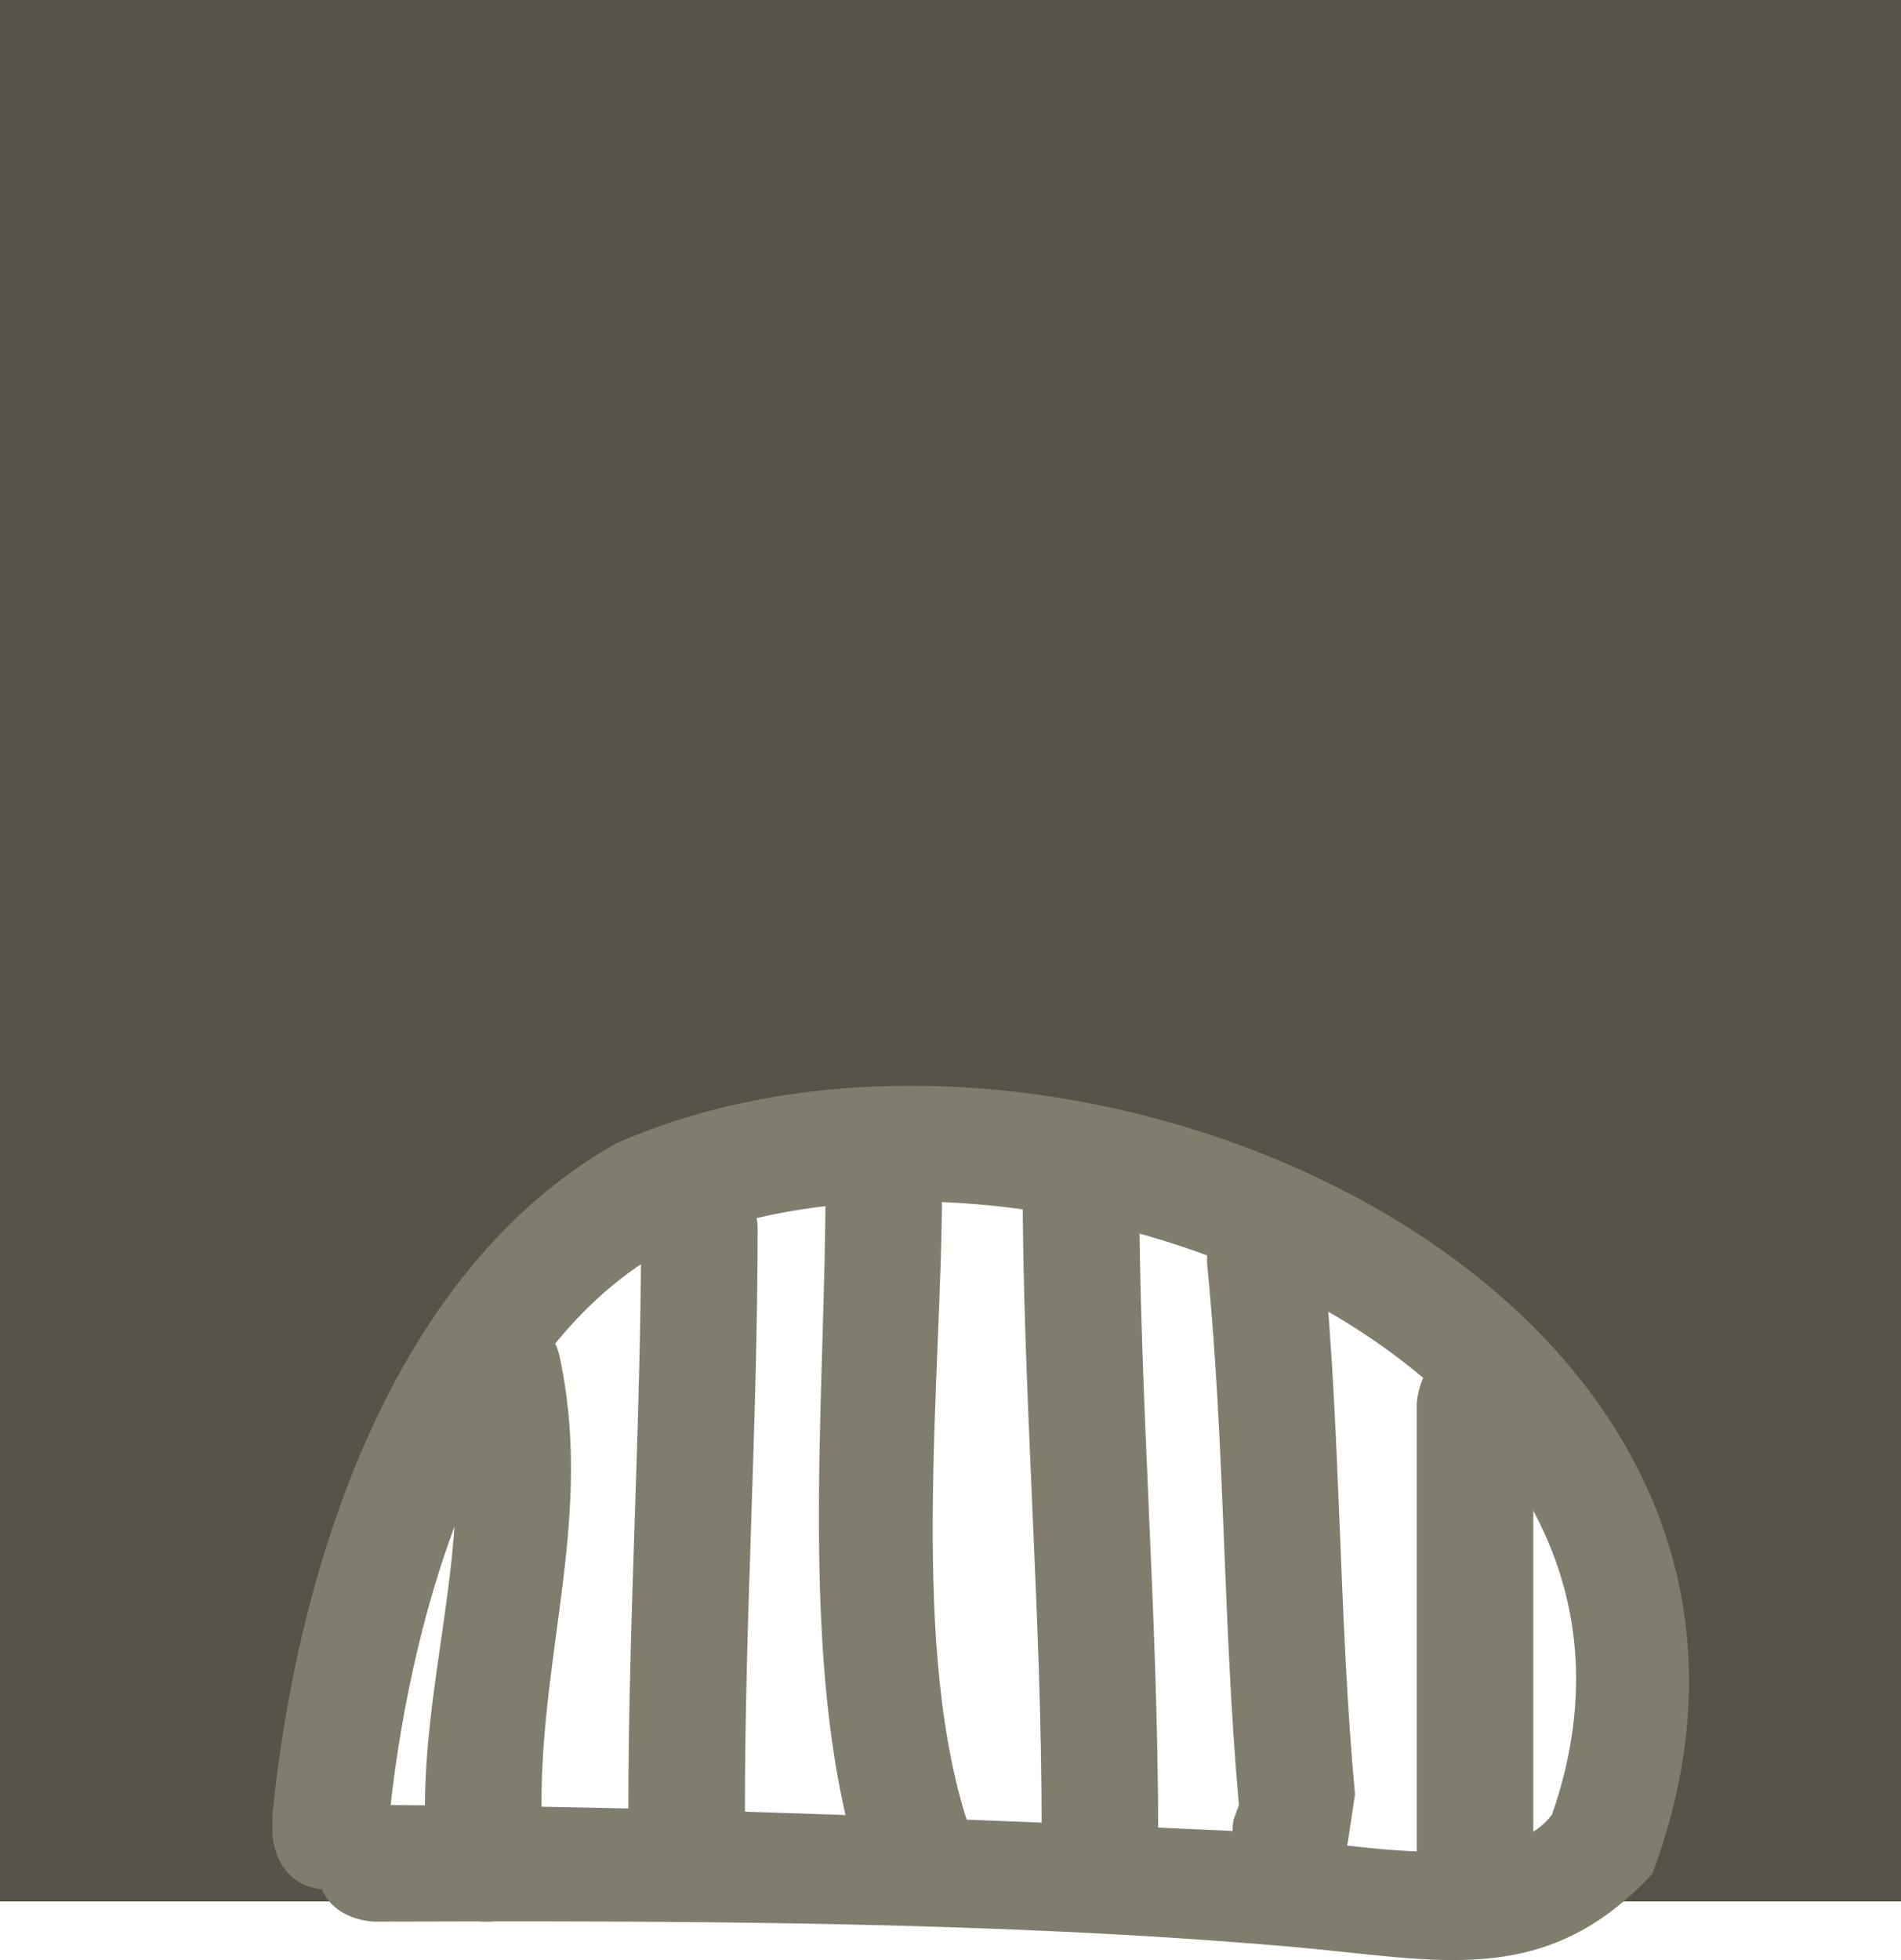 <svg version="1.1" xmlns="http://www.w3.org/2000/svg" xmlns:xlink="http://www.w3.org/1999/xlink" width="40.776" height="42.033" viewBox="0,0,40.776,42.033"><g transform="translate(-220.021,-159.206)"><g data-paper-data="{&quot;isPaintingLayer&quot;:true}" fill-rule="nonzero" stroke-linecap="butt" stroke-linejoin="miter" stroke-miterlimit="10" stroke-dasharray="" stroke-dashoffset="0" style="mix-blend-mode: normal"><path d="M220.021,199.982v-40.776h40.776v40.776h-6.268c0.16,-0.839 0.244,-1.705 0.244,-2.591c0,-7.594 -6.156,-13.75 -13.75,-13.75c-7.594,0 -13.75,6.156 -13.75,13.75c0,0.886 0.084,1.752 0.244,2.591z" fill="#565449" stroke="#000000" stroke-width="0"/><path d="" fill="#565449" stroke="#000000" stroke-width="0"/><path d="" fill="#565449" stroke="#000000" stroke-width="0"/><path d="" fill="#565449" stroke="#000000" stroke-width="0"/><path d="M230.66,200.406c-1.242,0.138 -1.38,-1.104 -1.38,-1.104l-0.144,-1.365c0.013,-3.139 1.139,-6.014 0.439,-9.139c0,0 -0.271,-1.22 0.949,-1.491c1.22,-0.271 1.491,0.949 1.491,0.949c0.747,3.388 -0.396,6.323 -0.379,9.681l0.129,1.089c0,0 0.138,1.242 -1.104,1.38z" fill="#807d6d" stroke="none" stroke-width="0.5"/><path d="M234.749,200.141c-1.25,0 -1.25,-1.25 -1.25,-1.25v-0.818c0,-4.194 0.273,-8.358 0.273,-12.547c0,0 0,-1.25 1.25,-1.25c1.25,0 1.25,1.25 1.25,1.25c0,4.189 -0.273,8.353 -0.273,12.547v0.818c0,0 0,1.25 -1.25,1.25z" fill="#807d6d" stroke="none" stroke-width="0.5"/><path d="M239.659,200.278c-1.079,0 -1.227,-0.931 -1.247,-1.186c-1.289,-4.241 -0.682,-9.985 -0.685,-14.383c0,0 0,-1.25 1.25,-1.25c1.25,0 1.25,1.25 1.25,1.25c-0.003,4.086 -0.733,9.926 0.618,13.788l0.064,0.532c0,0 0,1.25 -1.25,1.25z" fill="#807d6d" stroke="none" stroke-width="0.5"/><path d="M243.614,200.278c-1.25,0 -1.25,-1.25 -1.25,-1.25v-0.545c0.005,-4.674 -0.409,-9.361 -0.409,-14.047c0,0 0,-1.25 1.25,-1.25c1.25,0 1.25,1.25 1.25,1.25c0,4.687 0.405,9.371 0.409,14.047v0.545c0,0 0,1.25 -1.25,1.25z" fill="#807d6d" stroke="none" stroke-width="0.5"/><path d="M247.46,199.708c-1.226,-0.245 -0.981,-1.471 -0.981,-1.471l0.117,-0.324c-0.347,-3.85 -0.295,-7.732 -0.681,-11.581c0,0 -0.124,-1.244 1.119,-1.368c1.244,-0.124 1.368,1.119 1.368,1.119c0.385,3.857 0.329,7.747 0.683,11.603l-0.156,1.04c0,0 -0.245,1.226 -1.471,0.981z" fill="#807d6d" stroke="none" stroke-width="0.5"/><path d="M251.66,200.141c-1.25,0 -1.25,-1.25 -1.25,-1.25c0,-3.137 0,-6.41 0,-9.546c0,0 0,-1.25 1.25,-1.25c1.25,0 1.25,1.25 1.25,1.25c0,3.137 0,6.273 0,9.41v0.136c0,0 0,1.25 -1.25,1.25z" fill="#807d6d" stroke="none" stroke-width="0.5"/><path d="M227.112,199.732c-1.25,0 -1.25,-1.25 -1.25,-1.25l0.006,-0.397c0.529,-5.206 2.505,-11.615 7.368,-14.359c9.875,-4.35 26.87,3.235 22.227,15.665c-2.319,2.491 -4.61,1.836 -7.734,1.564c-6.37,-0.556 -13.284,-0.56 -19.662,-0.54c0,0 -1.25,0 -1.25,-1.25c0,-1.25 1.25,-1.25 1.25,-1.25c0.111,0 0.222,0.001 0.333,0.001c-0.016,0.141 -0.031,0.281 -0.044,0.419l0.006,0.148c0,0 0,1.25 -1.25,1.25zM228.4,197.915c5.896,0.025 11.961,0.287 17.861,0.546c1.699,0.075 5.937,1.177 7.05,-0.342c3.476,-9.973 -11.43,-15.541 -18.959,-12.156c-3.927,2.134 -5.479,7.76 -5.952,11.952z" fill="#807d6d" stroke="none" stroke-width="0.5"/></g></g></svg>